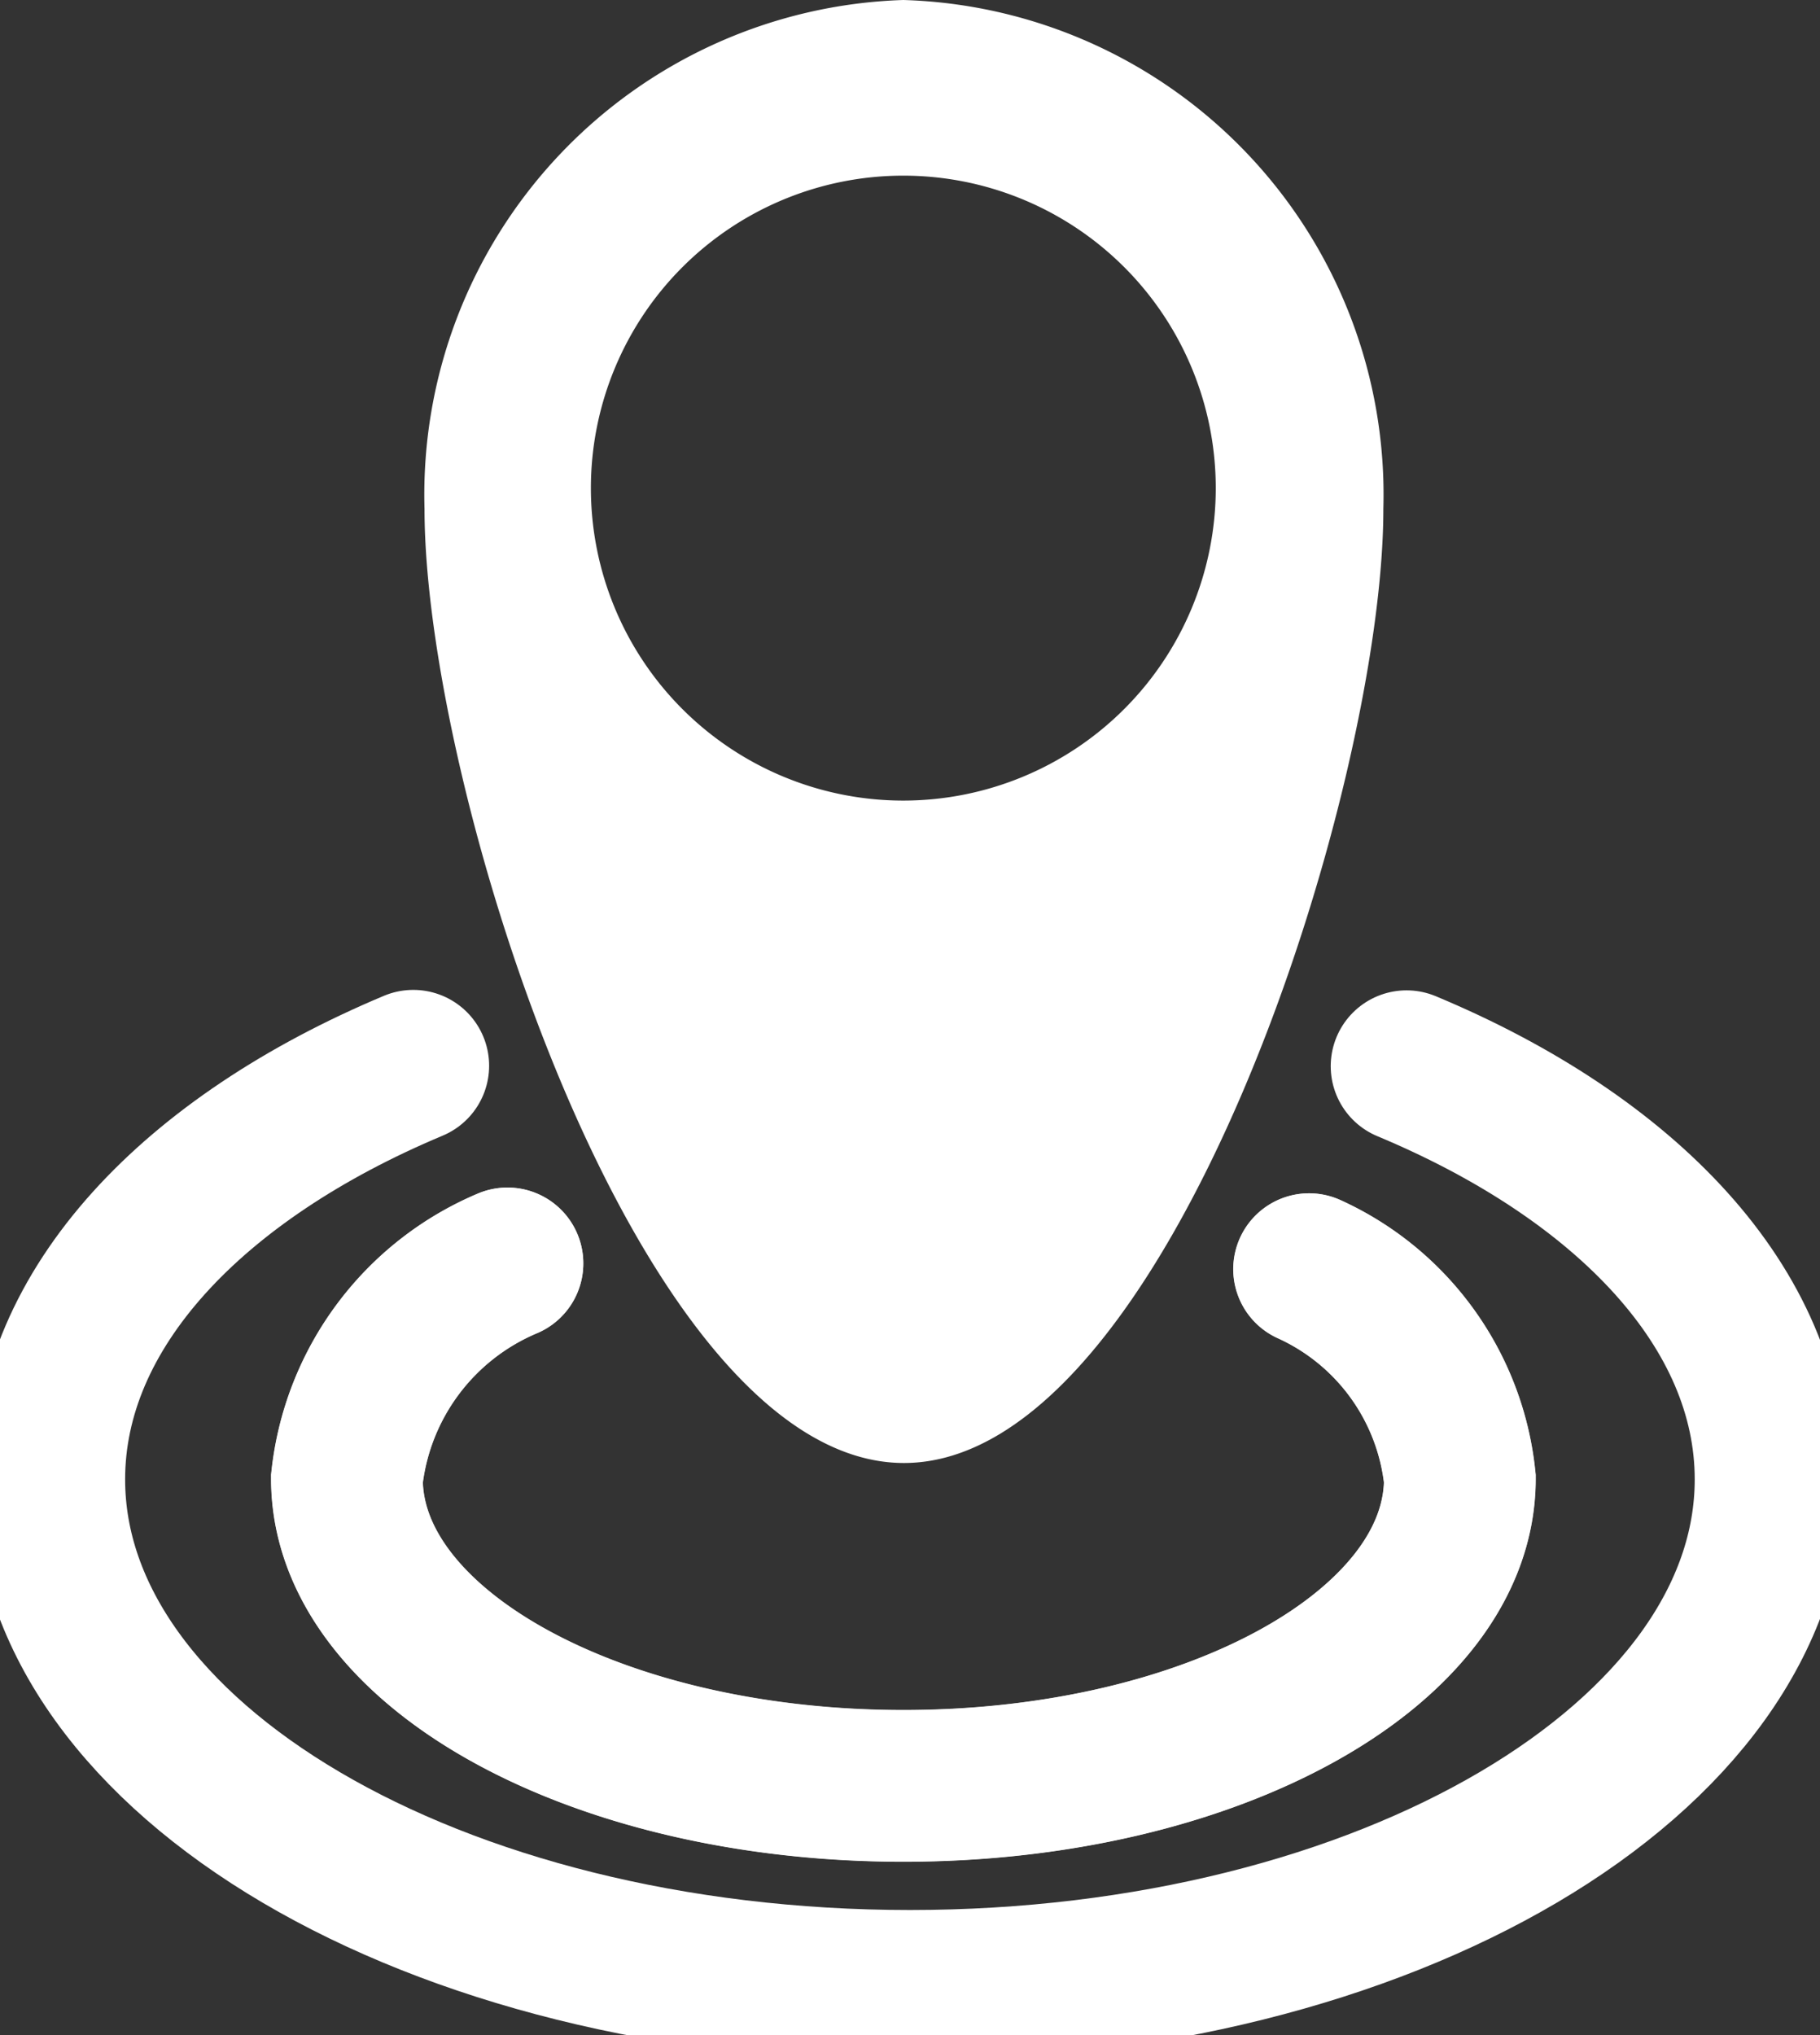 <svg xmlns="http://www.w3.org/2000/svg" xmlns:xlink="http://www.w3.org/1999/xlink" width="12" height="13.418" viewBox="0 0 12 13.418">
  <rect x="0" y="0" width="12" height="13.418" fill="#333333" stroke="none"/>
  <defs>
    <clipPath id="clip-path">
      <rect id="Rectangle_26722" data-name="Rectangle 26722" width="12" height="13.418" fill="none"/>
    </clipPath>
  </defs>
  <g id="Group_25081" data-name="Group 25081" transform="translate(0 0)">
    <g id="Group_25080" data-name="Group 25080" transform="translate(0 0)" clip-path="url(#clip-path)">
      <path id="Path_3187" data-name="Path 3187" d="M7.457,0A3.263,3.263,0,0,0,4.3,3.355c0,1.853,1.415,6.29,3.161,6.29s3.161-4.437,3.161-6.29A3.263,3.263,0,0,0,7.457,0m0,5.278A2.06,2.06,0,1,1,9.517,3.217,2.061,2.061,0,0,1,7.457,5.278" transform="translate(-1.501 0)" fill="#fff"/>
      <path id="Path_3188" data-name="Path 3188" d="M9.86,12.838a1.71,1.71,0,0,1,.994,1.382c0,1.118-1.643,2.024-3.669,2.024s-3.669-.906-3.669-2.024A1.747,1.747,0,0,1,4.574,12.8" transform="translate(-1.228 -4.471)" fill="none" stroke="#d6d6d6" stroke-linecap="round" stroke-width="1"/>
      <path id="Path_3189" data-name="Path 3189" d="M2.9,10.8C1.45,11.408.5,12.4.5,13.527c0,1.844,2.541,3.339,5.675,3.339s5.674-1.5,5.674-3.339c0-1.126-.95-2.119-2.4-2.724" transform="translate(-0.175 -3.774)" fill="none" stroke="#fff" stroke-linecap="round" stroke-width="1"/>
      <path id="Path_3190" data-name="Path 3190" d="M4.574,12.8A1.748,1.748,0,0,0,3.515,14.22c0,1.118,1.643,2.025,3.669,2.025s3.669-.906,3.669-2.025a1.709,1.709,0,0,0-.994-1.382" transform="translate(-1.228 -4.471)" fill="none" stroke="#fff" stroke-linecap="round" stroke-width="1"/>
    </g>
  </g>
</svg>

